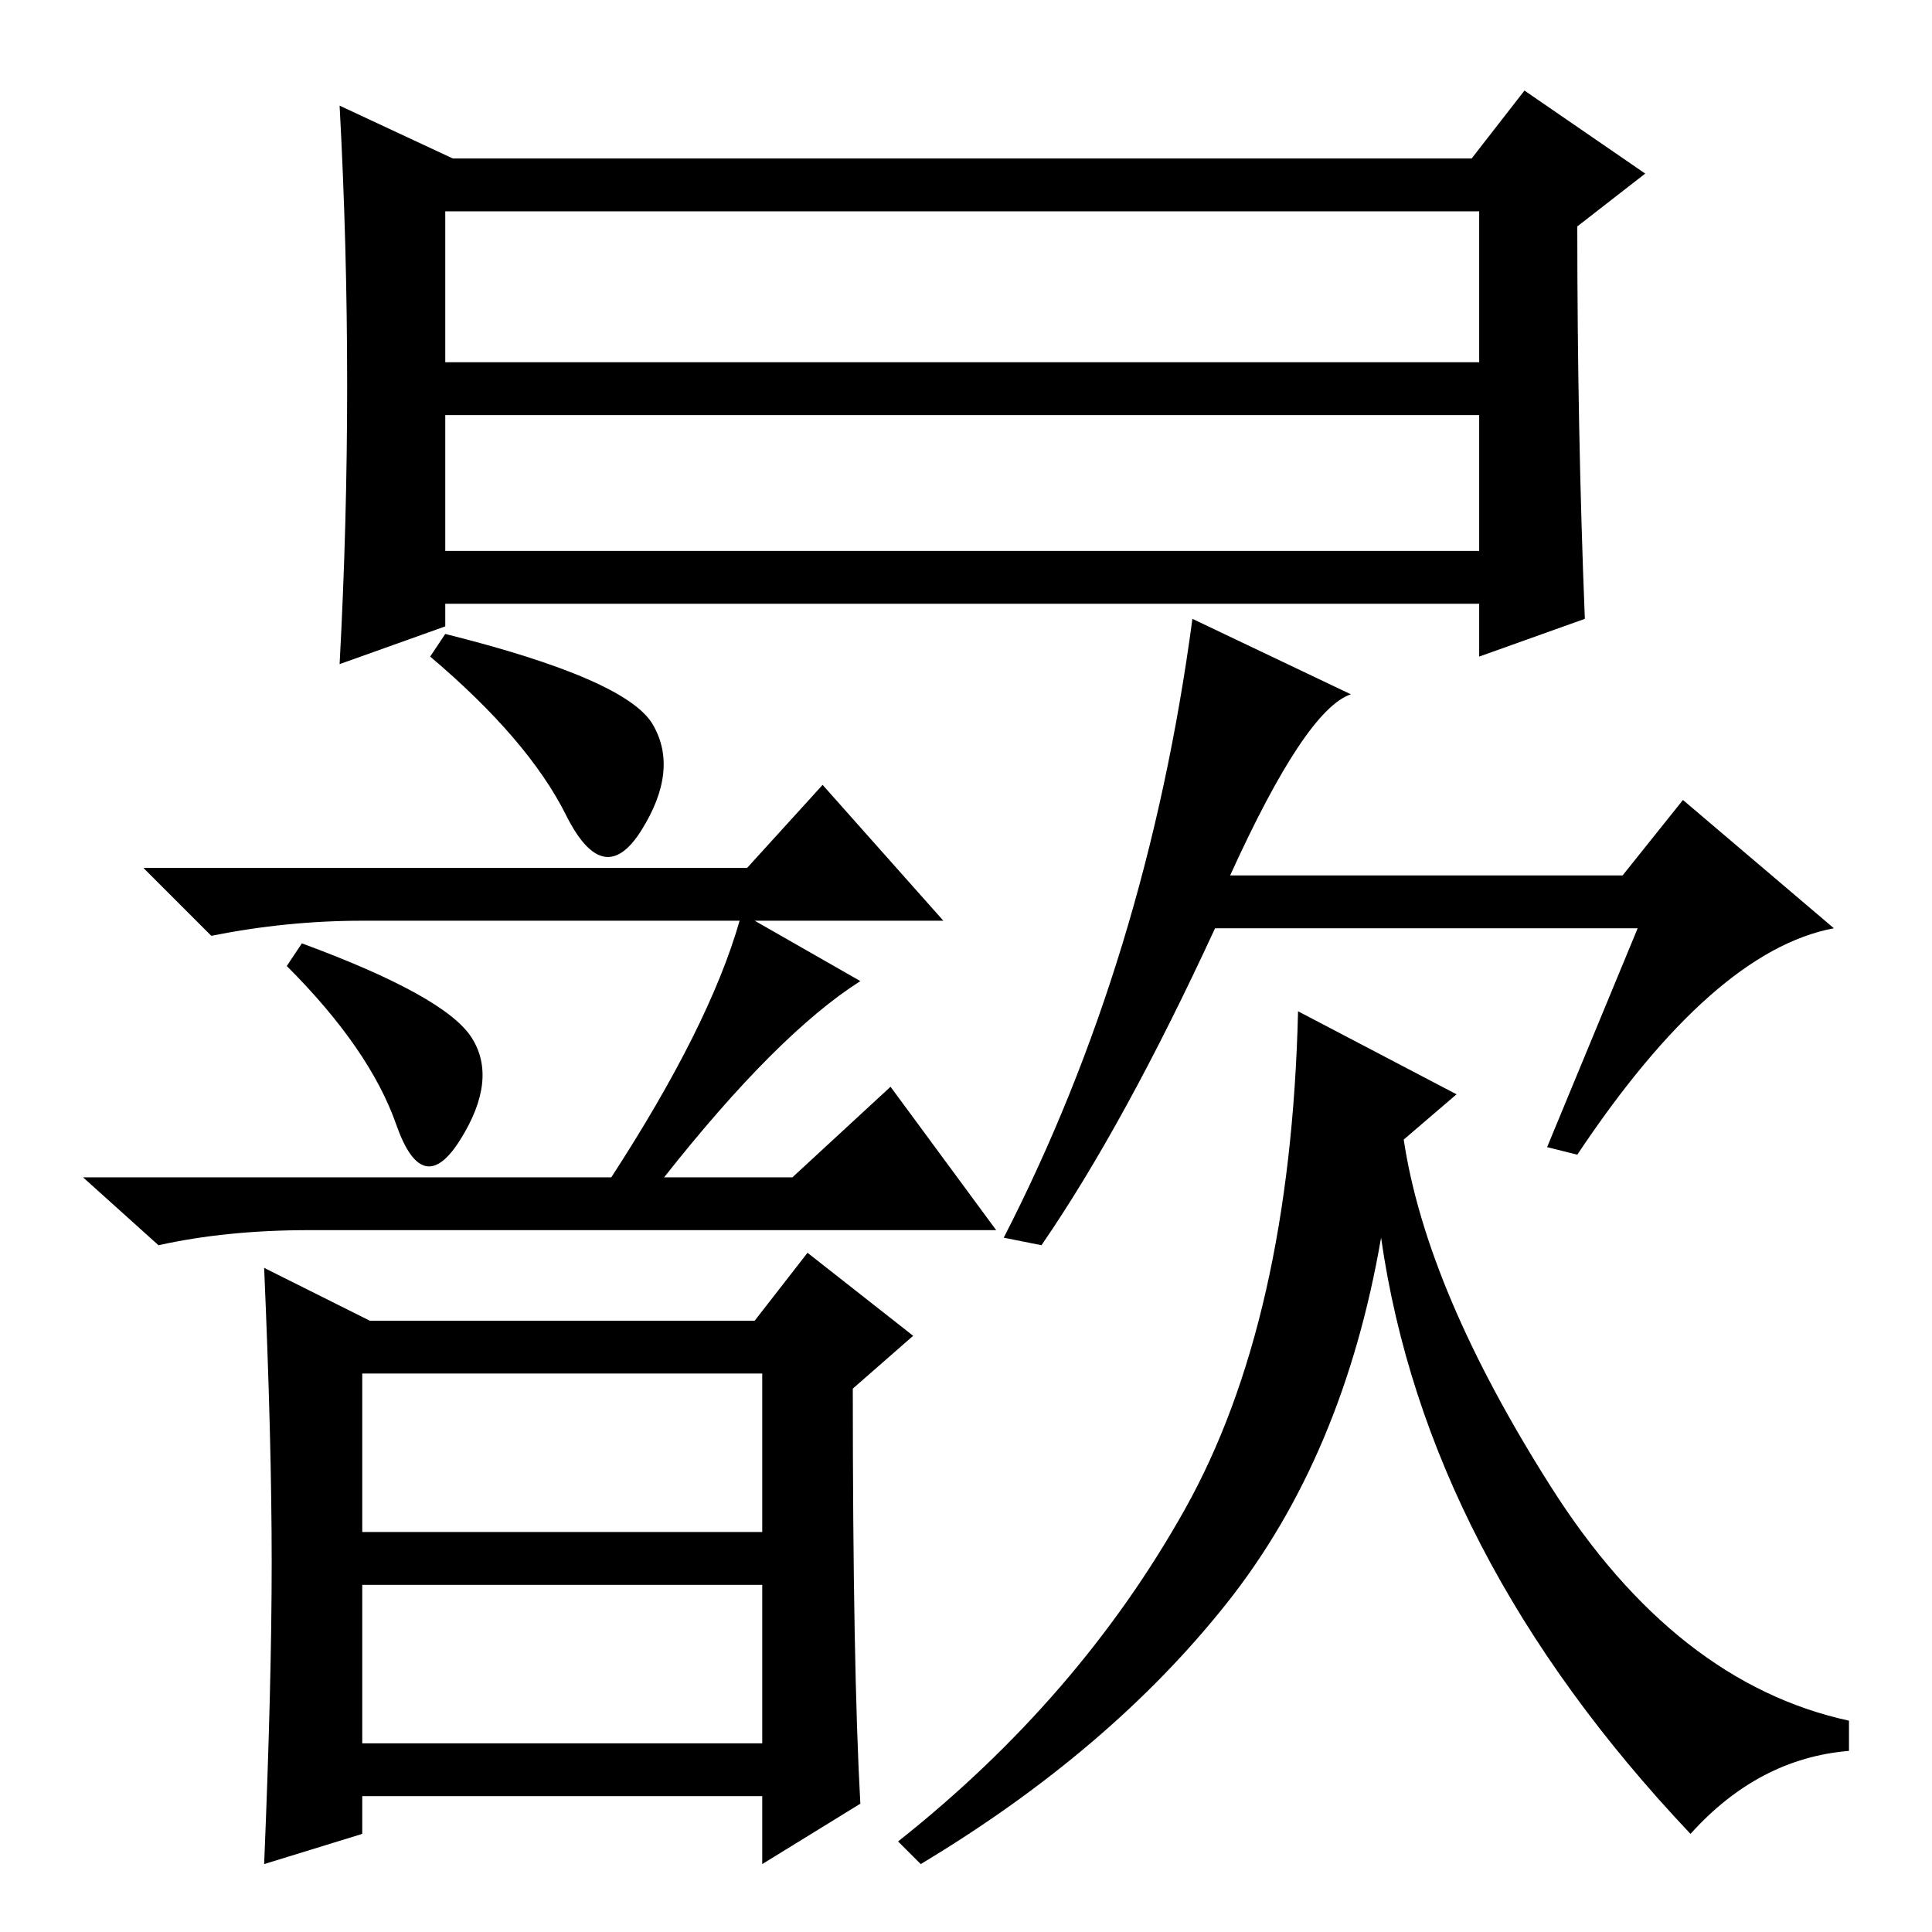 <?xml version="1.0" standalone="no"?>
<!DOCTYPE svg PUBLIC "-//W3C//DTD SVG 1.1//EN" "http://www.w3.org/Graphics/SVG/1.1/DTD/svg11.dtd" >
<svg xmlns="http://www.w3.org/2000/svg" xmlns:xlink="http://www.w3.org/1999/xlink" version="1.1" viewBox="0 -36 256 256">
  <g transform="matrix(1 0 0 -1 0 220)">
   <path fill="currentColor"
d="M59 183h137v18h-137v-18zM59 208h137v20h-137v-20zM45 168q2 37 0 74l15 -7h135l7 9l16 -11l-9 -7q0 -27 1 -52l-14 -5v7h-137v-3zM59 172q24 -6 27.5 -12t-1.5 -14t-10 2t-18 21zM88 100h17l13 12l14 -19h-91q-11 0 -20 -2l-10 9h70q13 20 17 34h-50q-10 0 -20 -2l-9 9
h80l10 11l16 -18h-25l14 -8q-11 -7 -26 -26zM40 131q19 -7 22.5 -12.5t-1.5 -13.5t-8.5 2t-14.5 21zM36 49q0 16 -1 39l14 -7h51l7 9l14 -11l-8 -7q0 -37 1 -55l-13 -8v9h-53v-5l-13 -4q1 24 1 40zM48 53h53v21h-53v-21zM48 25h53v21h-53v-21zM217 133h-56q-12 -26 -23 -42
l-5 1q19 37 25 82l21 -10q-6 -2 -16 -24h52l8 10l20 -17q-16 -3 -34 -30l-4 1zM224 13q-35 37 -41 79q-5 -29 -20.5 -48.5t-40.5 -34.5l-3 3q24 19 38 44t15 66l21 -11l-7 -6q3 -20 19.5 -46t39.5 -31v-4q-12 -1 -21 -11z" />
  </g>

</svg>
